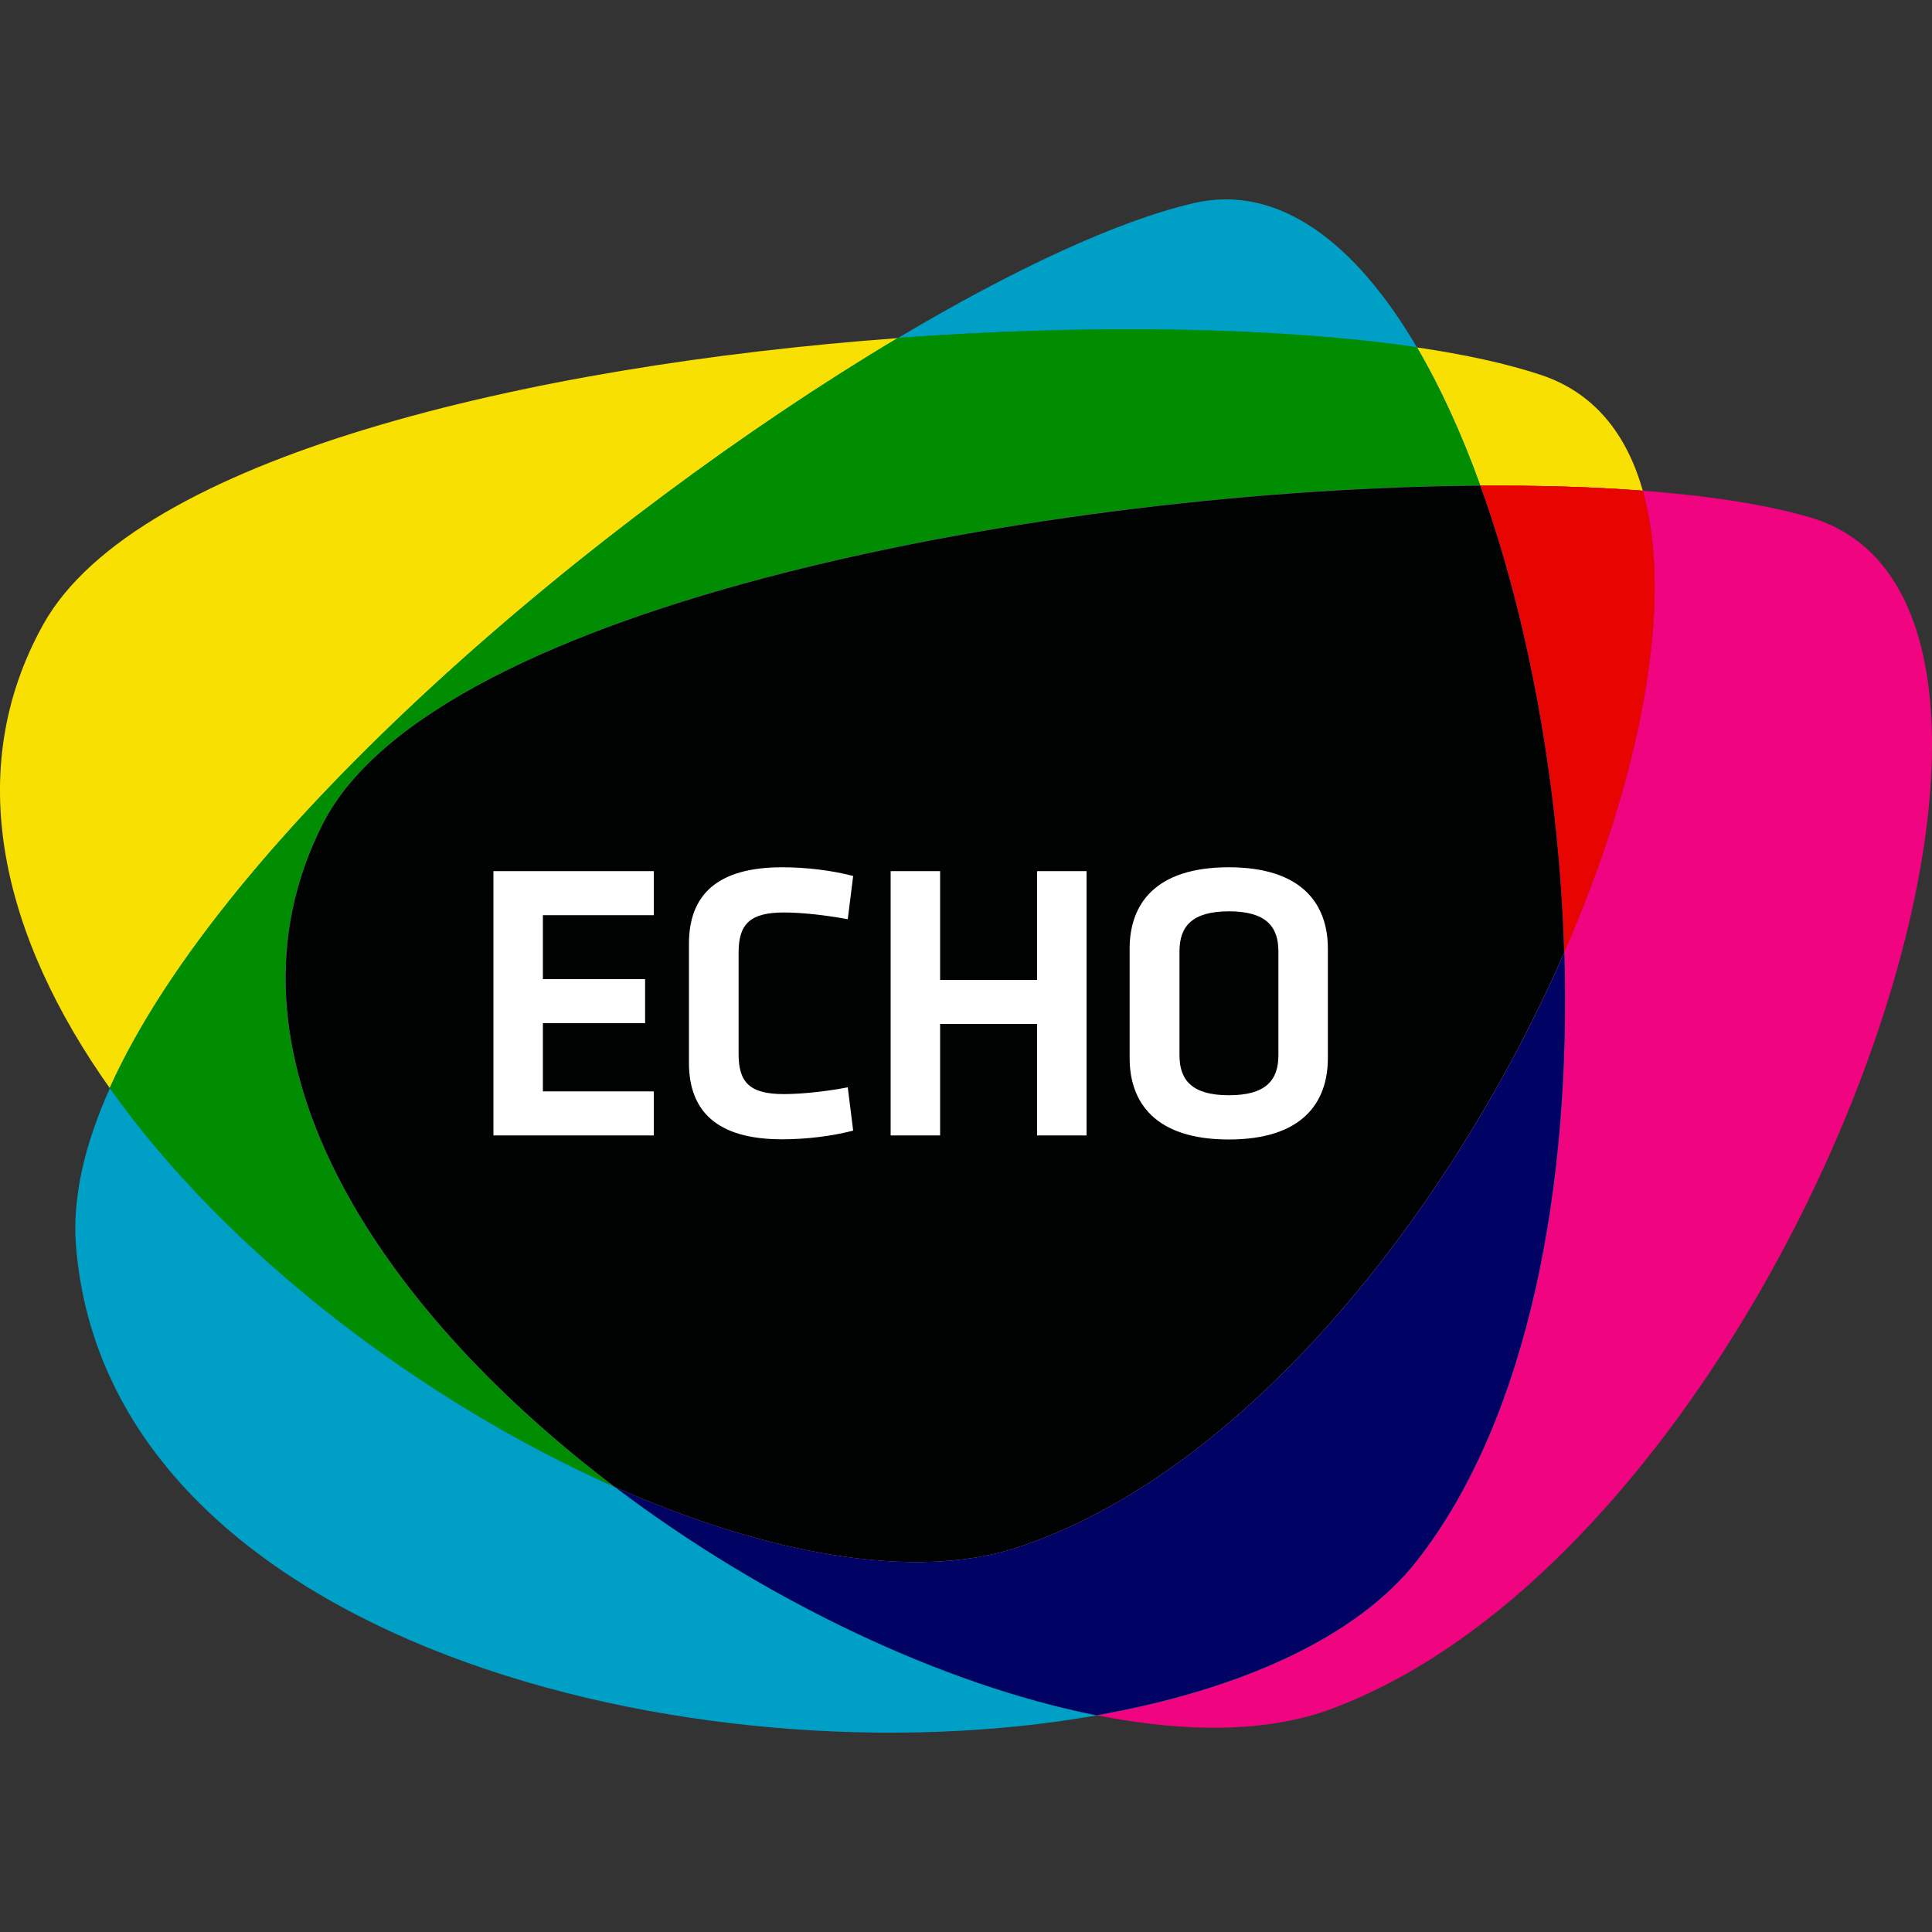 <svg enable-background="new 0 0 1000 1000" viewBox="0 0 1000 1000" xmlns="http://www.w3.org/2000/svg"><rect x="0" y="0" width="1000" height="1000" fill="#333333" stroke="none"/><path d="m56.9 563.2c-13.1 29.1-19.5 56.6-17.6 81.4 16.4 205.4 321.3 279.8 528.2 243.3-79.8-15.8-171.8-59.6-249.3-118.2-98.8-43.9-200.3-120.3-261.3-206.5z" fill="#00a0c6"/><path d="m733.4 179.8c-31.8-54.2-71.6-84.8-115.4-74.7-39.3 9.1-93.5 34.3-153.1 69.8 100.2-7.3 197.6-5.5 268.5 4.9z" fill="#00a0c6"/><path d="m936.9 267.8c-22.5-6.6-52.1-11.2-86.6-13.8 16.4 58.2-1 148.2-40.7 239 3.7 120-18.2 240-75.8 314.3-31.3 40.4-92.6 67.5-166.3 80.5 46.4 9.2 88.6 9 121.4-3.2 236.1-87.6 409.9-569.5 248-616.8z" fill="#f0047f"/><path d="m733.8 807.3c57.7-74.3 79.5-194.3 75.9-314.3-58.4 133.7-165.1 269.2-283.3 308-53.4 17.5-129.9 3.3-208.1-31.4 77.5 58.7 169.5 102.4 249.3 118.2 73.6-13 134.9-40.1 166.2-80.5z" fill="#00a0c6"/><path d="m733.8 807.3c57.7-74.3 79.5-194.3 75.9-314.3-58.4 133.7-165.1 269.2-283.3 308-53.4 17.5-129.9 3.3-208.1-31.4 77.5 58.7 169.5 102.4 249.3 118.2 73.6-13 134.9-40.1 166.2-80.5z" fill="#000363"/><path d="m850.3 254c-8.3-29.5-25.3-50.8-52.6-59.9-17.4-5.8-39.2-10.6-64.4-14.3 12.2 20.7 23.2 44.9 32.8 71.6 30.3-.2 58.6.6 84.2 2.6z" fill="#f7e002"/><path d="m464.8 175c-191.7 14.1-394.1 61.9-442.3 148-42.8 76.7-20.8 162.4 34.3 240.2 59-131.3 252-295.2 408-388.2z" fill="#f7e002"/><path d="m318.2 769.6c-124-93.8-210.9-225.9-151-343.3 58.1-114 377.4-173.5 599-175-9.6-26.7-20.7-50.8-32.8-71.6-70.8-10.4-168.2-12.2-268.6-4.8-156 93-349 256.9-408 388.3 61.1 86.2 162.6 162.6 261.4 206.4z" fill="#00a0c6"/><path d="m318.2 769.6c-124-93.8-210.9-225.9-151-343.3 58.1-114 377.4-173.5 599-175-9.6-26.7-20.7-50.8-32.8-71.6-70.8-10.4-168.2-12.2-268.6-4.8-156 93-349 256.9-408 388.3 61.1 86.2 162.6 162.6 261.4 206.4z" fill="#008d02"/><path d="m766.2 251.4c25.1 69.3 40.8 155.5 43.4 241.6 39.7-90.9 57.1-180.8 40.7-239-25.6-2-53.9-2.8-84.1-2.6z" fill="#f0047f"/><path d="m766.2 251.4c25.1 69.3 40.8 155.5 43.4 241.6 39.7-90.9 57.1-180.8 40.7-239-25.6-2-53.9-2.8-84.1-2.6z" fill="#e80401"/><path d="m167.2 426.3c-59.8 117.4 27.1 249.5 151 343.3 78.2 34.7 154.7 48.9 208.1 31.4 118.2-38.8 224.9-174.3 283.3-308-2.6-86.1-18.4-172.3-43.4-241.6-221.6 1.5-541 61-599 174.9z" fill="#00a0c6"/><path d="m167.2 426.3c-59.8 117.4 27.1 249.5 151 343.3 78.2 34.7 154.7 48.9 208.1 31.4 118.2-38.8 224.9-174.3 283.3-308-2.6-86.1-18.4-172.3-43.4-241.6-221.6 1.5-541 61-599 174.9z" fill="#f0047f"/><path d="m167.2 426.3c-59.8 117.4 27.1 249.5 151 343.3 78.2 34.7 154.7 48.9 208.1 31.4 118.2-38.8 224.9-174.3 283.3-308-2.6-86.1-18.4-172.3-43.4-241.6-221.6 1.5-541 61-599 174.9z" fill="#000301"/><g fill="#fff"><path d="m255.4 450.9h83v22.8h-57.4v33.1h52.9v22.8h-52.9v35.3h57.4v22.8h-83z"/><path d="m356.6 488.5c0-25.1 14.4-39.6 48.2-39.6 12.6 0 25.6 1.6 36.8 4.5l-2.8 22.4c-11-2.1-23.8-3.5-33.1-3.5-17.7 0-23.4 6.2-23.4 20.7v52.6c0 14.6 5.7 20.7 23.4 20.7 9.4 0 22.2-1.4 33.1-3.5l2.8 22.4c-11.2 2.9-24.2 4.5-36.8 4.5-33.8 0-48.2-14.6-48.2-39.6z"/><path d="m536.8 587.7v-57.7h-50.2v57.7h-25.6v-136.8h25.6v56.3h50.2v-56.3h25.6v136.8z"/><path d="m687.3 547.7c0 22.8-13 42.1-51.3 42.1-38.2 0-51.3-19.3-51.3-42.1v-56.7c0-22.8 13-42.1 51.3-42.1 38.2 0 51.3 19.3 51.3 42.1zm-76.8-1.5c0 12.9 6.5 20.7 25.6 20.7s25.6-7.8 25.6-20.7v-53.8c0-12.9-6.5-20.7-25.6-20.7s-25.6 7.8-25.6 20.7z"/></g></svg>